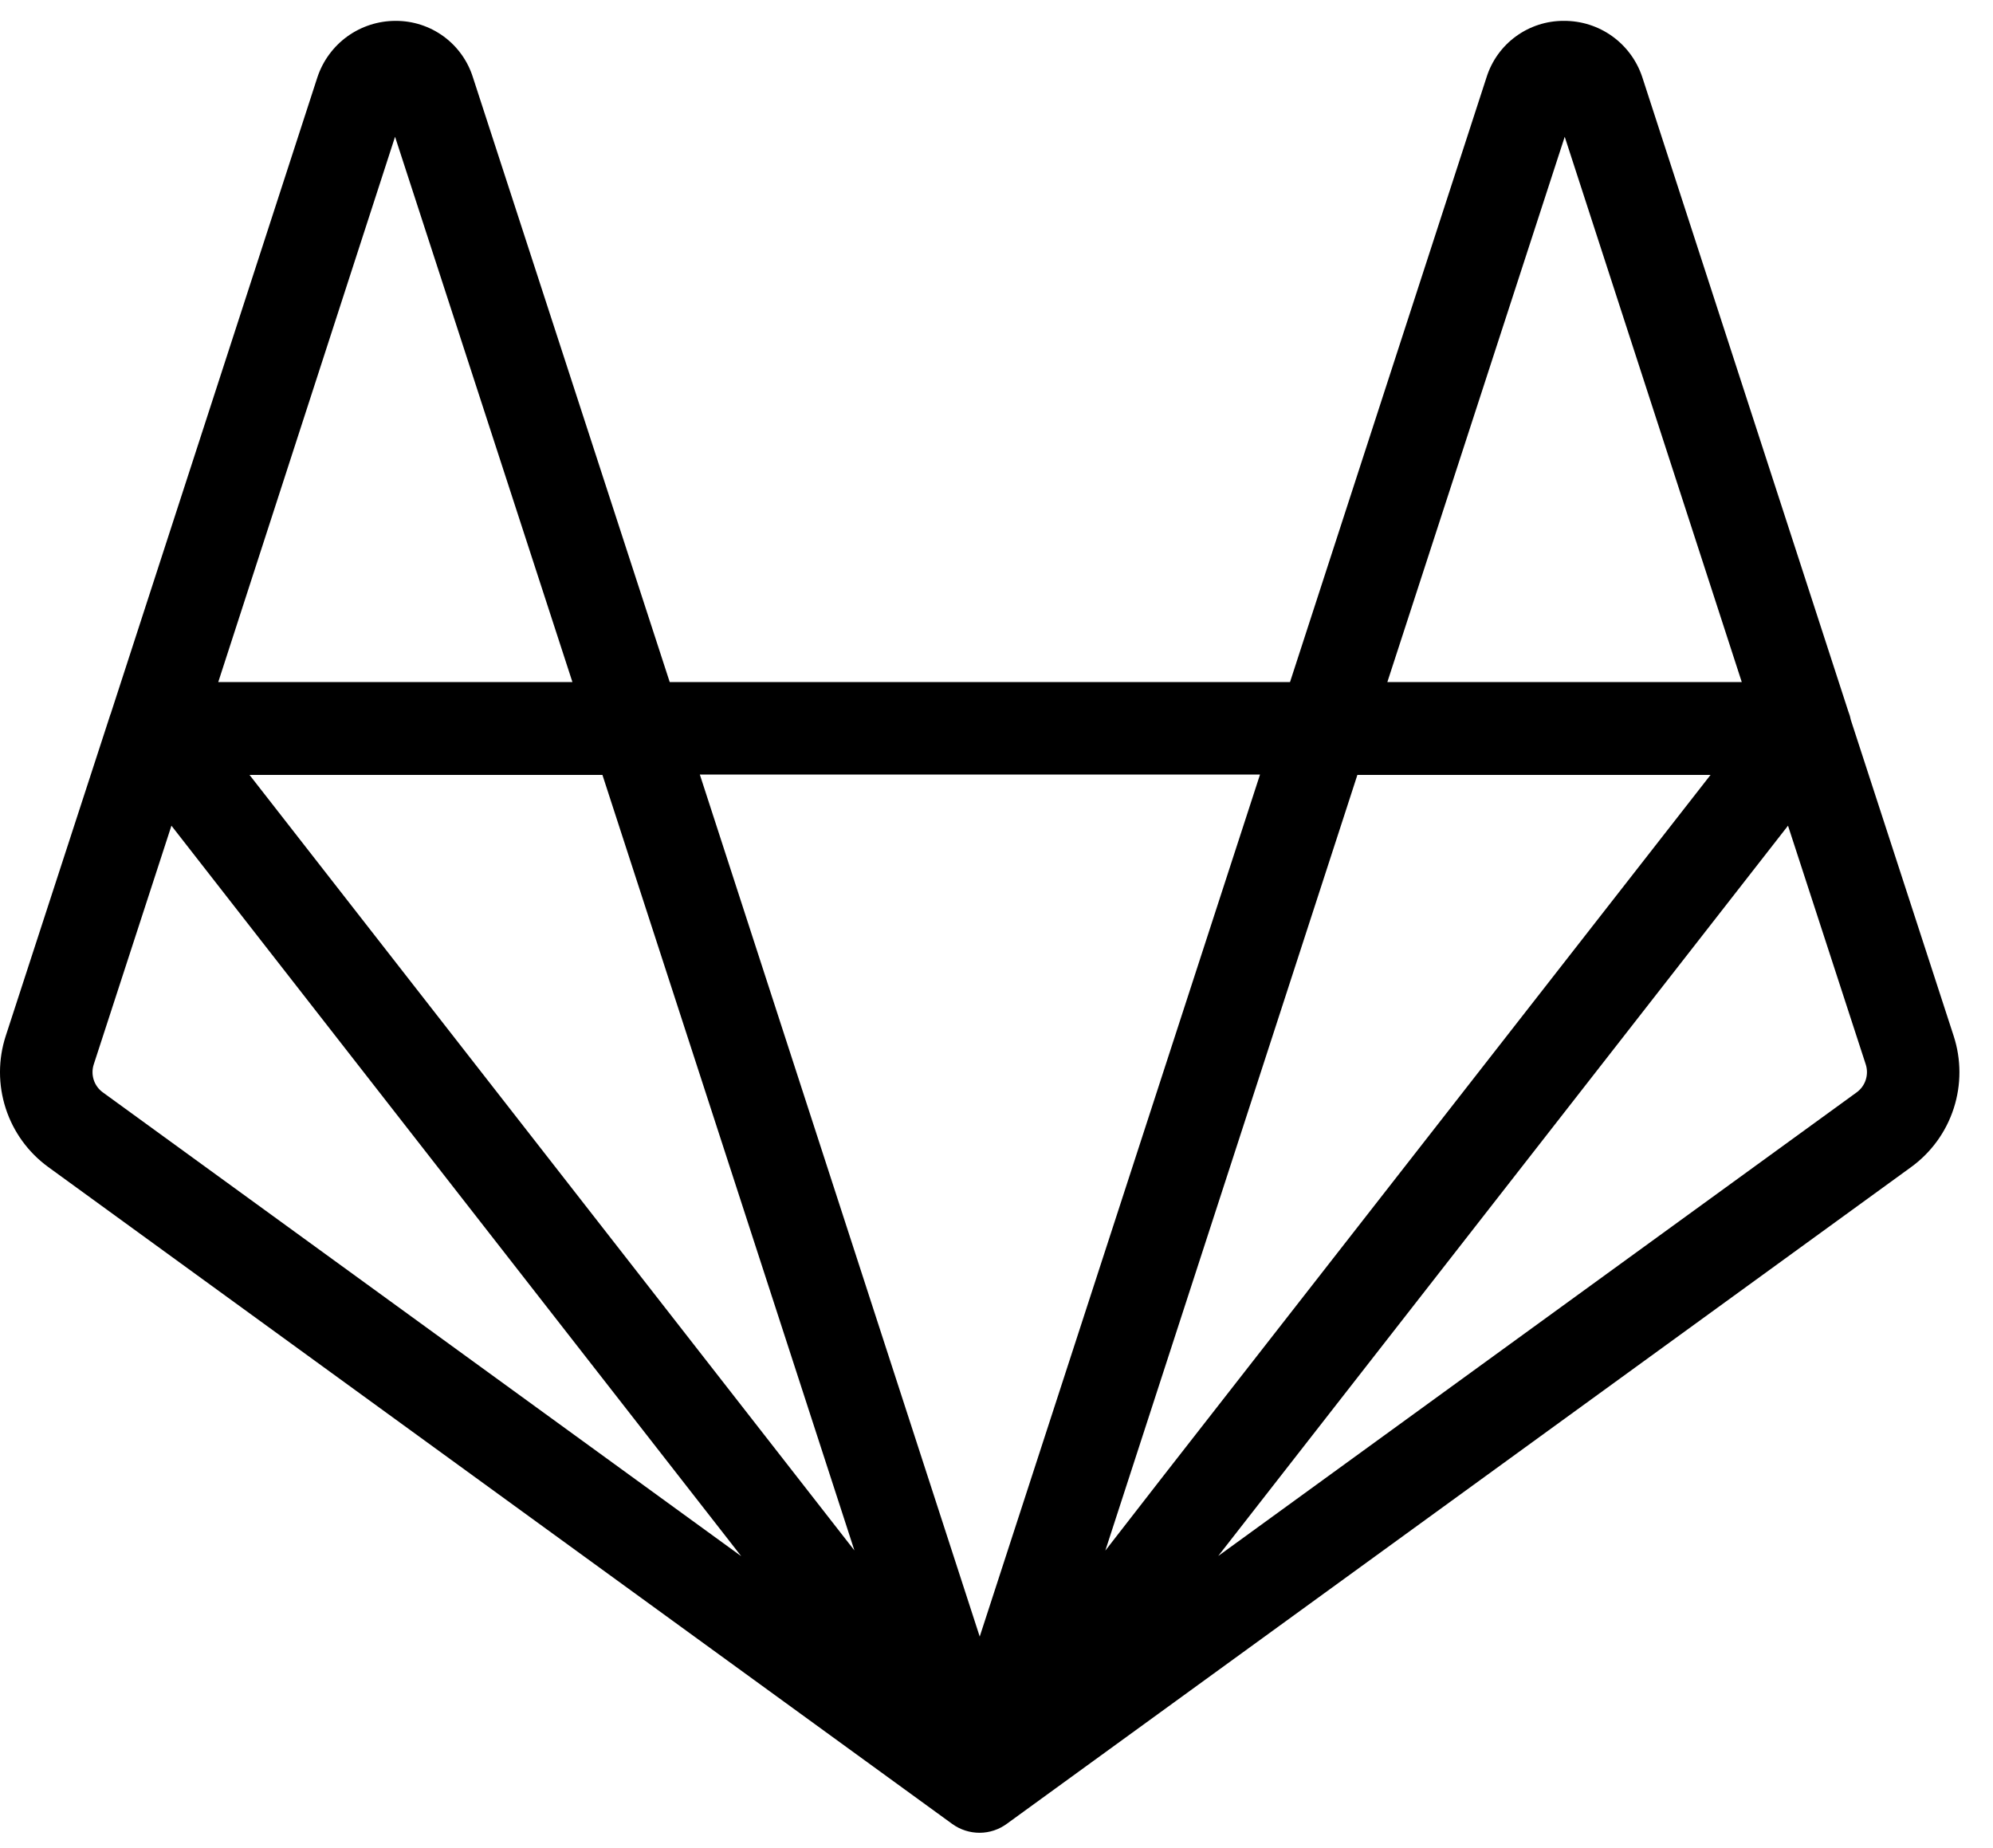 <svg width="55" height="51" viewBox="0 0 55 51" fill="none" xmlns="http://www.w3.org/2000/svg">
<path fill-rule="evenodd" clip-rule="evenodd" d="M51.077 19.868L53.913 28.583C54.126 29.234 54.127 29.935 53.916 30.586C53.705 31.238 53.293 31.805 52.739 32.207L27.788 50.326C27.57 50.487 27.307 50.575 27.036 50.576C26.765 50.577 26.5 50.492 26.281 50.334L1.335 32.207C0.781 31.805 0.369 31.238 0.158 30.587C-0.053 29.936 -0.053 29.235 0.159 28.585L3.047 19.714L3.055 19.696C3.06 19.687 3.064 19.679 3.064 19.669L8.759 2.133C8.909 1.68 9.198 1.286 9.584 1.006C9.971 0.727 10.436 0.576 10.913 0.576H10.925C11.399 0.575 11.861 0.726 12.243 1.005C12.625 1.285 12.908 1.68 13.05 2.131L18.482 18.822H35.6L41.024 2.131C41.167 1.678 41.451 1.282 41.835 1.003C42.219 0.723 42.683 0.573 43.158 0.576C43.635 0.573 44.1 0.72 44.488 0.997C44.876 1.274 45.166 1.667 45.318 2.119L51.008 19.634C51.039 19.71 51.062 19.788 51.077 19.868ZM16.625 21.384L23.579 42.785L6.886 21.384H16.625ZM30.503 42.79L37.171 22.272L37.459 21.384H47.205L32.103 40.73L30.503 42.79ZM43.181 3.774L48.067 18.822H38.286L43.181 3.774ZM19.313 21.374H34.772L27.037 45.162L19.313 21.374ZM10.902 3.774L15.797 18.822H6.023L10.902 3.774ZM2.836 30.143C2.719 30.058 2.631 29.937 2.586 29.798C2.542 29.66 2.542 29.511 2.587 29.373L4.731 22.785L20.455 42.943L2.836 30.143ZM51.239 30.143L33.619 42.938L33.678 42.862L49.343 22.785L51.487 29.369C51.533 29.508 51.533 29.657 51.489 29.796C51.445 29.935 51.357 30.057 51.239 30.143Z" fill="black"/>
</svg>
